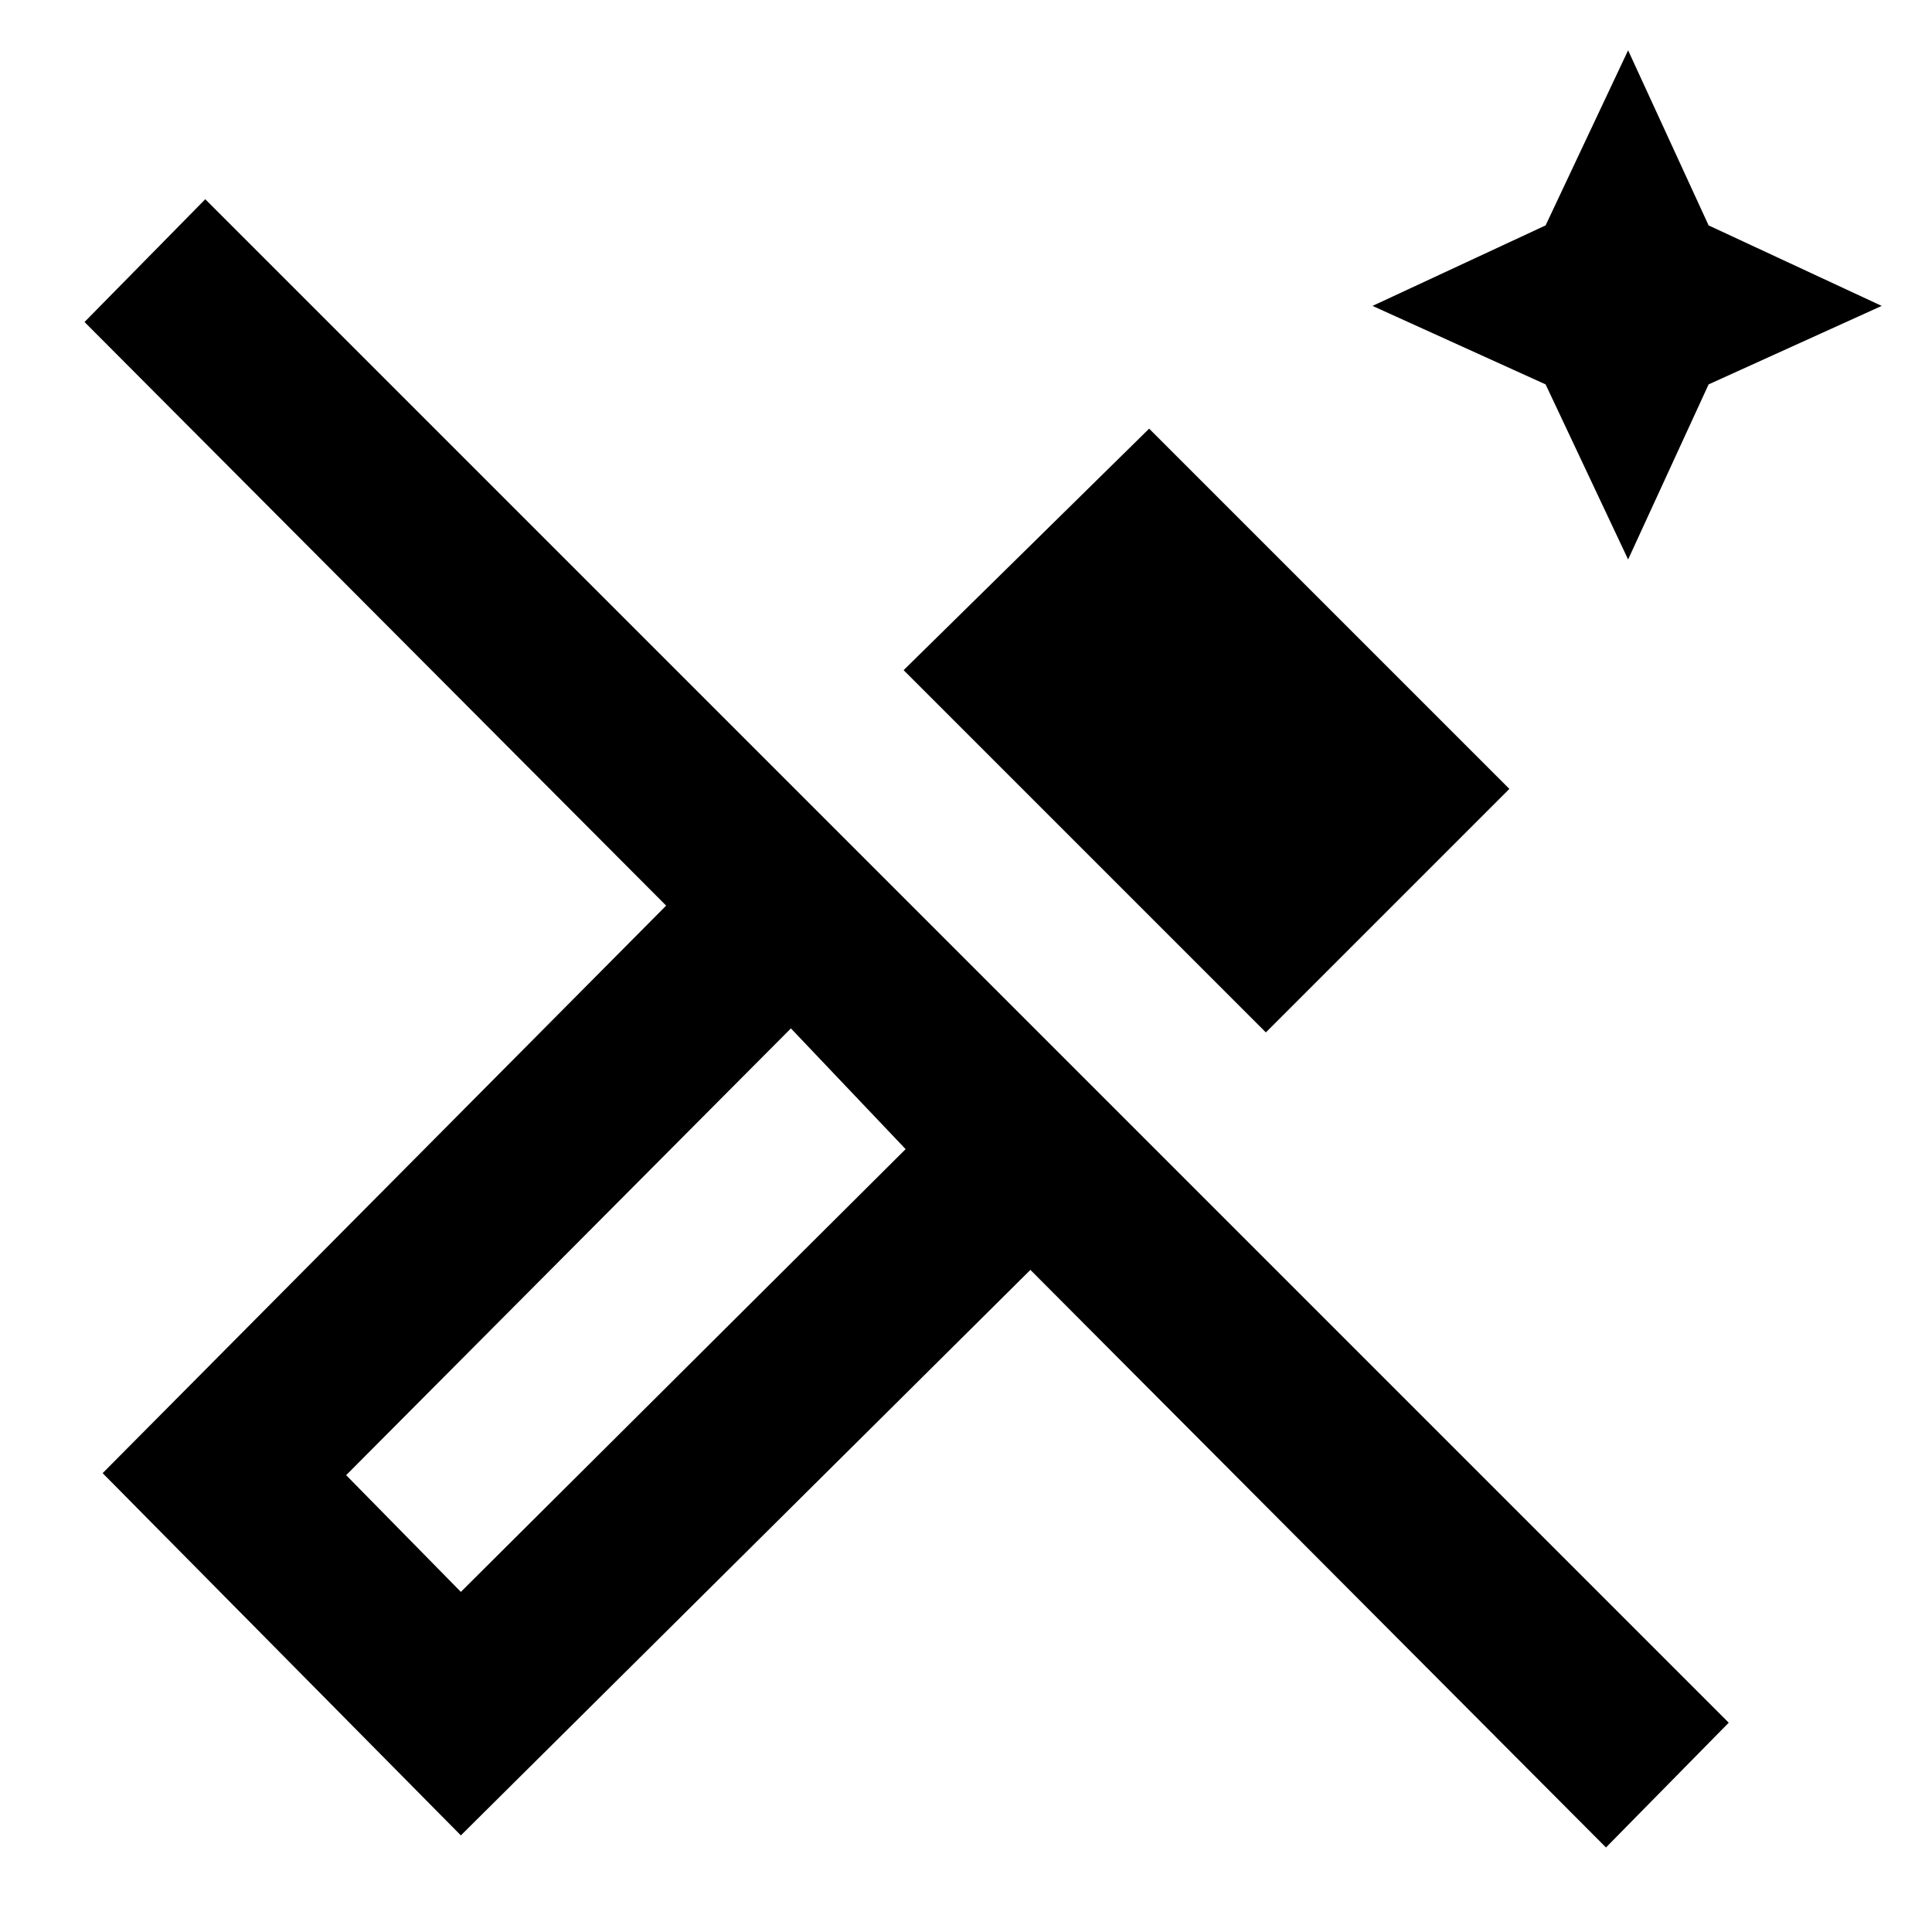 <svg xmlns="http://www.w3.org/2000/svg" height="24" width="24"><path d="M20.225 6.95 19.2 4.775 17.05 3.8l2.15-1L20.225.625l1 2.175 2.15 1-2.15.975Zm-4.5 5.875-4.5-4.5 3.05-3L18.75 9.8ZM19.95 22.95l-7.15-7.175L5.725 22.8l-4.45-4.5 7-7.05L1.05 4l1.5-1.525L21.475 21.4ZM5.725 19.775l5.525-5.5-1.425-1.5-5.525 5.55Zm0 0L4.3 18.325l1.425 1.45Z"/></svg>